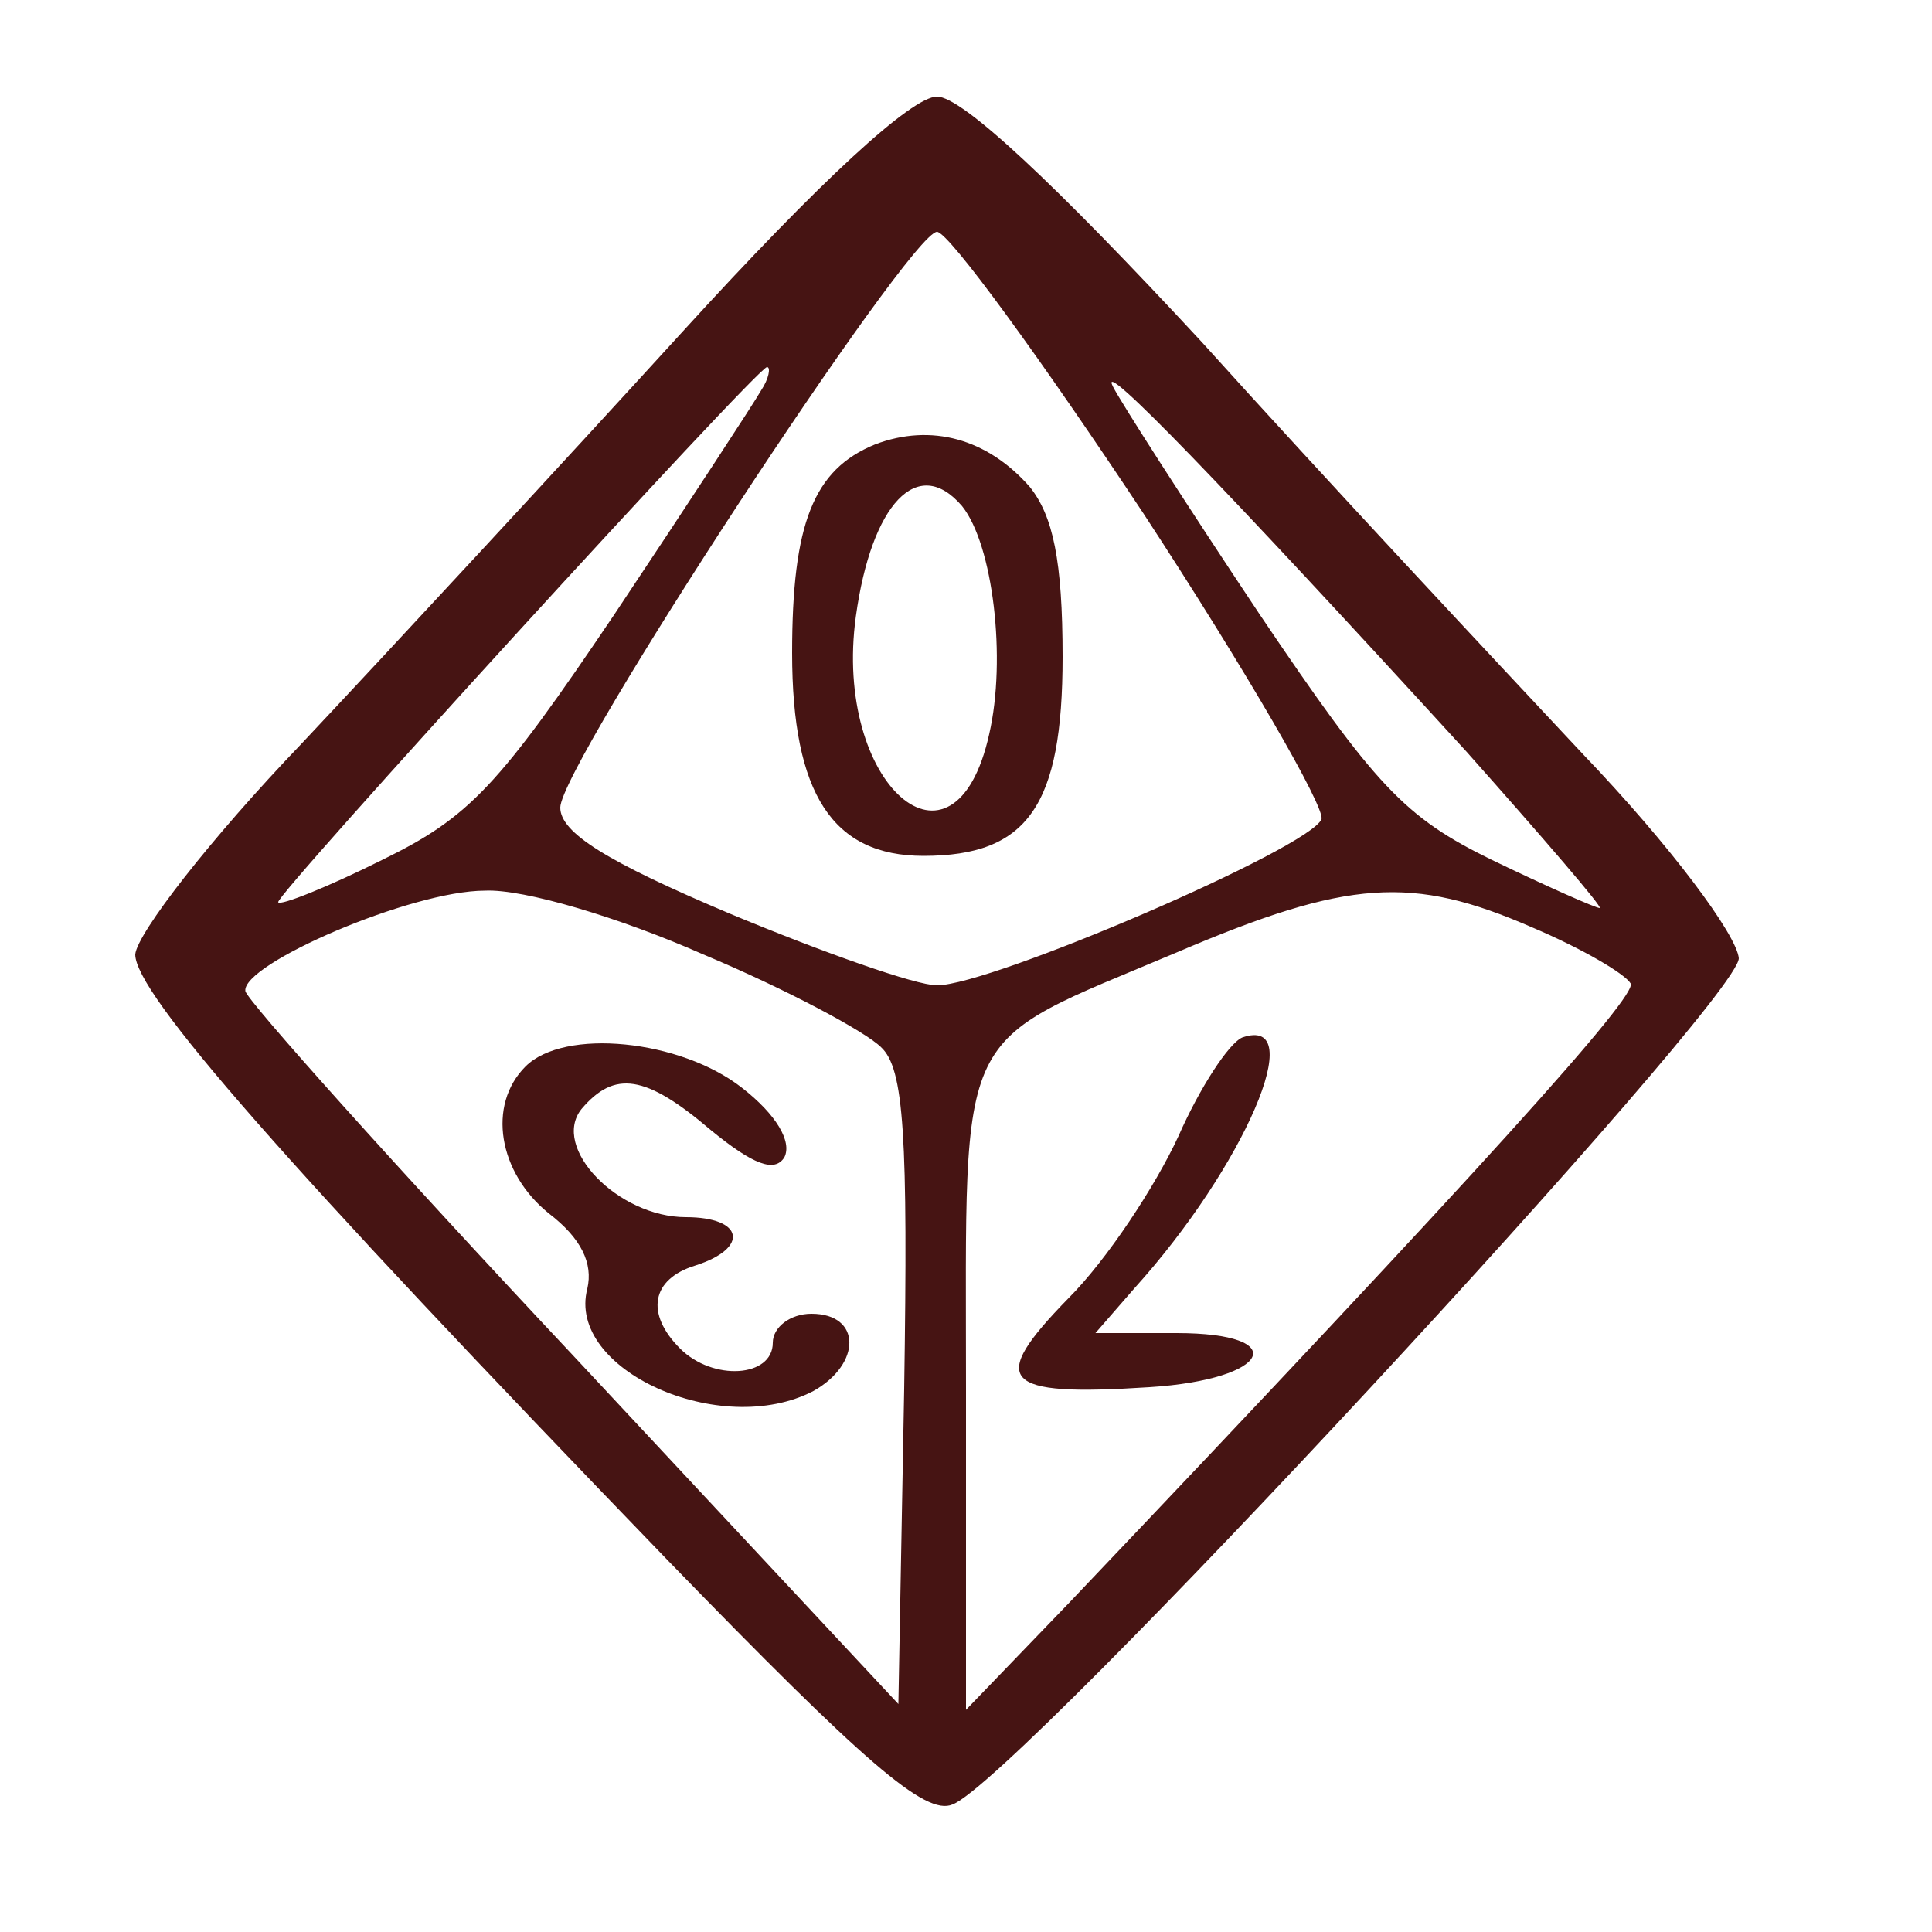 <svg version="1.0" xmlns="http://www.w3.org/2000/svg"
 width="100pt" height="100pt" viewBox="0 0 100 100"
 preserveAspectRatio="xMidYMid meet">

<g transform="translate(0,100) scale(0.1,-0.1)"
fill="#461413" stroke="none">
<path d="M353 828 c-62 -68 -150 -163 -197 -213 -47 -49 -85 -98 -86 -109 0
-20 75 -106 276 -314 101 -104 133 -132 147 -126 33 12 407 416 407 438 -1 12
-35 58 -81 106 -44 47 -133 142 -197 213 -76 82 -124 127 -137 127 -13 0 -60
-43 -132 -122z m239 -94 c53 -81 94 -152 92 -158 -6 -15 -171 -86 -199 -86
-11 0 -59 17 -107 37 -64 27 -88 42 -88 55 0 22 181 298 195 298 6 0 54 -66
107 -146z m-198 64 c-4 -7 -38 -59 -76 -116 -60 -89 -75 -105 -120 -127 -28
-14 -53 -24 -54 -22 -3 2 248 277 253 277 2 0 1 -6 -3 -12z m365 -187 c40 -45
71 -81 69 -81 -2 0 -27 11 -56 25 -45 22 -60 38 -120 127 -38 57 -72 110 -76
118 -8 16 56 -50 183 -189z m-395 -105 c43 -18 84 -40 92 -48 12 -11 14 -46
12 -177 l-3 -163 -168 180 c-93 99 -169 184 -170 189 -2 14 86 52 124 52 20 1
70 -14 113 -33z m429 14 c26 -11 48 -24 51 -29 4 -6 -76 -95 -291 -321 l-53
-55 0 166 c0 192 -7 177 109 226 89 38 122 40 184 13z"/>
<path d="M453 770 c-32 -13 -43 -41 -43 -108 0 -73 21 -105 68 -105 54 0 72
26 72 103 0 50 -5 73 -17 88 -22 25 -51 33 -80 22z m45 -32 c16 -20 23 -79 14
-118 -18 -81 -81 -26 -69 61 8 58 32 84 55 57z"/>
<path d="M272 448 c-20 -20 -14 -55 12 -76 17 -13 23 -26 20 -39 -11 -42 69
-78 117 -53 25 14 25 40 -1 40 -11 0 -20 -7 -20 -15 0 -18 -31 -20 -48 -3 -18
18 -15 36 8 43 28 9 25 25 -5 25 -35 0 -70 36 -54 56 17 20 33 18 67 -11 22
-18 33 -22 38 -14 4 8 -4 22 -22 36 -32 25 -92 31 -112 11z"/>
<path d="M643 463 c-7 -3 -22 -26 -33 -51 -12 -26 -37 -64 -57 -84 -42 -43
-35 -51 42 -46 63 4 74 28 14 28 l-42 0 20 23 c57 63 91 142 56 130z"/>
</g>
</svg>
